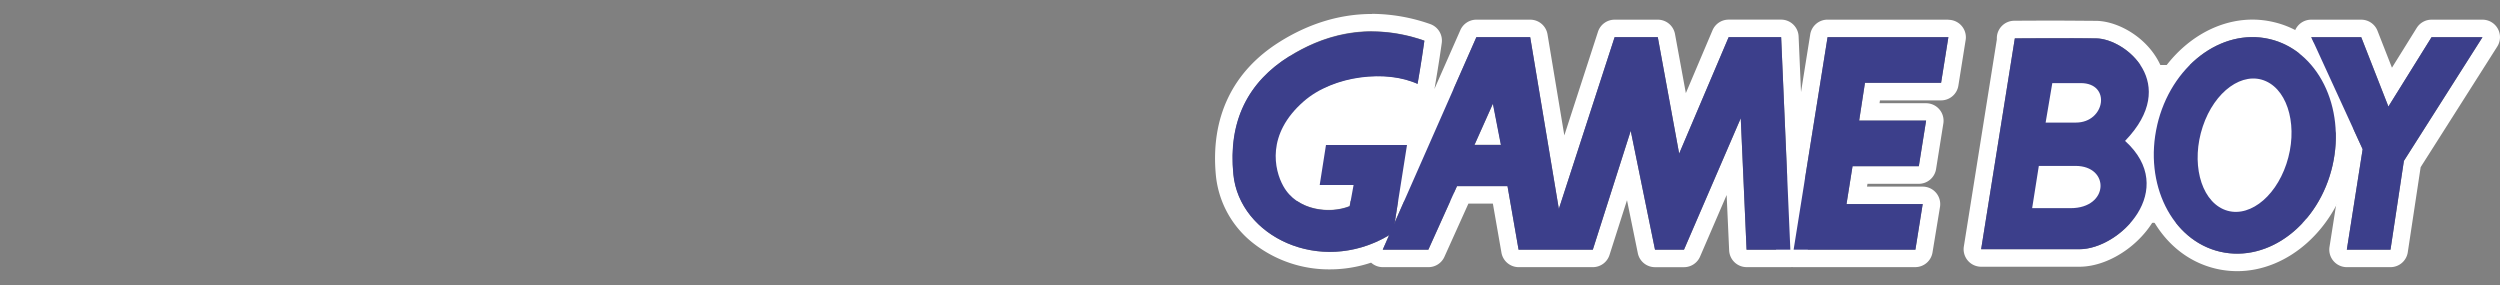 <svg xmlns="http://www.w3.org/2000/svg" viewBox="0 0 1000 114"><rect x="0" y="0" width="1000" height="114" fill="#808080" stroke="none"/><title>logo_right</title><g id="Layer_2" data-name="Layer 2"><rect x="510" y="35.5" width="71.5" height="44.83" fill="#fff"/></g><g id="Layer_1" data-name="Layer 1"><rect x="809.22" y="26" width="113.33" height="63.11" fill="#fff"/><path d="M548.74,12.54a63.67,63.67,0,0,1,21,3.69C568.6,24.61,567,33.5,567,33.5a38.71,38.71,0,0,0-15.93-3.08c-10.43,0-21.87,3.26-29.66,10.06-15,13.15-11.72,27.41-8.16,33.8,3.88,7,11.35,9.68,18.16,9.68a23.13,23.13,0,0,0,8.43-1.53l1.55-8.53H527.88l2.51-16H562.8l-4.87,31,32.62-74h21.53l11.46,68.69L645.85,14.9h17.27l8.54,46.58,19.8-46.58h21l3.68,85H698.63L696.3,47.28,673.6,99.86H662l-9.71-47.54L637.13,99.86h-29.7L603,74.45H582.8L571.34,99.86H553.1l2.55-5.8-.62.37a45.93,45.93,0,0,1-23,6.32c-19.65,0-36.84-13.1-38.63-31-2.13-21.34,5.87-37,22.51-47.34h0c8.28-5.15,19.34-9.92,32.92-9.92m41,45.41h10.58l-3.21-16.5L589.77,58m-41-52.41h0c-12.52,0-24.8,3.66-36.49,10.88l-.1.07c-19.22,11.89-28.13,30.56-25.79,54a39.33,39.33,0,0,0,15.24,27A49,49,0,0,0,532,107.75a52.19,52.19,0,0,0,16.44-2.69,7,7,0,0,0,4.7,1.8h18.24a7,7,0,0,0,6.38-4.12l9.6-21.29h9.79l3.43,19.62a7,7,0,0,0,6.89,5.79h29.7A7,7,0,0,0,643.8,102l7-21.92,4.33,21.2a7,7,0,0,0,6.86,5.59H673.6a7,7,0,0,0,6.42-4.22L690.66,78l1,22.16a7,7,0,0,0,7,6.69h17.46a7,7,0,0,0,7-7.3l-3.68-85a7,7,0,0,0-7-6.7h-21A7,7,0,0,0,685,12.13L674.34,37.25,670,13.61a7,7,0,0,0-6.89-5.74H645.85a7,7,0,0,0-6.66,4.84L625.73,54.16,619,13.72a7,7,0,0,0-6.91-5.85H590.55a7,7,0,0,0-6.41,4.18L573.53,36.13a7,7,0,0,0,.41-1.42c.06-.37,1.59-9.11,2.76-17.51a7,7,0,0,0-4.64-7.58,71.19,71.19,0,0,0-23.31-4.08ZM567,40.5a7,7,0,0,0,6.32-4L566.53,52a7,7,0,0,0-3.73-1H530.39a7,7,0,0,0-6.91,5.91l-2.51,16v.18A10.3,10.3,0,0,1,519.44,71c-1.7-3-6.23-13.85,6.65-25.12,6-5.21,15.34-8.33,25-8.33a32,32,0,0,1,13,2.44,7.06,7.06,0,0,0,2.93.64Z" fill="#fff"/><path d="M779.35,14.87h0m0,0-2.91,18.24H746l-2.33,15.14h26.78l-2.91,18.24H741l-2.4,15.13h30.47l-2.91,18.24H717.45l13.58-85h48.32m0-7H731a7,7,0,0,0-6.91,5.9l-13.58,85a7,7,0,0,0,5.82,8,6.59,6.59,0,0,0,1.09.09h48.71A7,7,0,0,0,773,101l3-18.24a7,7,0,0,0-6.92-8.11H746.81l.18-1.13h20.53a7,7,0,0,0,6.91-5.9l2.91-18.24a7,7,0,0,0-5.81-8,6.71,6.71,0,0,0-1.1-.09H751.81l.17-1.14h24.46a7,7,0,0,0,6.91-5.9l2.87-18a6.59,6.59,0,0,0,.13-1.33,7,7,0,0,0-7-7Z" fill="#fff"/><path d="M993,14.87h0m0,0L961.56,64.35,956.2,99.86H938.73l6.33-40.17L924.5,14.87h20l10.87,27.75,17.27-27.75H993m0-7H972.62a7,7,0,0,0-5.94,3.3l-9.9,15.91L951,12.32a7,7,0,0,0-6.52-4.45h-20a7,7,0,0,0-6.36,9.92l19.68,42.9-6,38.08a7,7,0,0,0,5.83,8,6.68,6.68,0,0,0,1.09.09H956.2a7,7,0,0,0,6.92-6l5.14-34,30.55-48.09A7,7,0,0,0,993,7.87Z" fill="#fff"/><path d="M901,14.84a30.23,30.23,0,0,1,6.77.77c19.35,4.47,30.64,27.16,25.23,50.64-4.79,20.75-21,35.21-38.13,35.21a30.23,30.23,0,0,1-6.77-.77c-19.4-4.47-30.65-27.14-25.22-50.64h0c4.79-20.75,21-35.21,38.09-35.21m-6.61,69.92c8,0,16.34-7.55,20.21-19.19,4.7-14.13,1-28.95-8.19-33.09a12.28,12.28,0,0,0-5-1.08c-8,0-16.33,7.56-20.21,19.2-4.71,14.14-1.06,28.94,8.19,33.08a12.39,12.39,0,0,0,5,1.08M901,7.84c-20.37,0-39.09,16.75-44.74,39.93-.08.23-.15.47-.21.71-3,13-1.61,26.14,3.86,37.14,5.71,11.48,15.16,19.25,26.61,21.89a37.26,37.26,0,0,0,8.35.95c20.61,0,39.52-17.09,45-40.64,6.28-27.21-7.39-53.69-30.48-59A37.13,37.13,0,0,0,901,7.84Zm-6.61,69.92a5.36,5.36,0,0,1-2.19-.47c-5.2-2.29-8.3-12.94-4.45-24.48,3.12-9.36,9.32-14.41,13.57-14.41a5.32,5.32,0,0,1,2.19.47c5.16,2.31,8.14,13.27,4.41,24.49-3.12,9.35-9.32,14.4-13.57,14.4Z" fill="#fff"/><path d="M825.79,15.27c4.85,0,9.53,0,12.68.07,11.75.19,33.7,18.1,11.56,41,21.54,19.48-2.12,43.33-18.29,43.33H792.46l13.47-84.34h-.2s10.36-.07,20.06-.07M818.25,49h12.11c11.71,0,14.25-15.79,1.93-15.79H820.92L818.25,49m-5.39,34.23h15.4c15.41,0,15.79-16.9,1.93-16.9H815.53l-2.67,16.9m12.93-75c-9.62,0-20,.07-20.11.07a7,7,0,0,0-6.95,7v.52L785.54,98.58a7,7,0,0,0,6.92,8.11h39.28c12.72,0,27.08-10.4,32-23.19,3.63-9.41,2-19.08-4.35-27.32,9.58-12.78,7.5-23.6,5.15-29.27-4.75-11.44-16.93-18.42-26-18.57-2.82,0-7.12-.07-12.79-.07Zm1.05,32h5.45a4.27,4.27,0,0,1,1.07.1,1.89,1.89,0,0,1-.41.73,3.3,3.3,0,0,1-2.59,1h-3.82l.3-1.79Zm-5.33,33.12h8.68c2.13,0,3,.68,3,1a1.16,1.16,0,0,1-.51.78c-.41.35-1.67,1.17-4.45,1.17H821l.45-2.9Z" fill="#fff"/><g id="Capa_1" data-name="Capa 1"><path d="M600.35,58l-3.21-16.5L589.77,58h10.58M716.09,99.86H698.63L696.3,47.28,673.6,99.86H662l-9.71-47.54L637.13,99.86h-29.7L603,74.45H582.8L571.34,99.86H553.1l37.45-85h21.53l11.46,68.69,22.31-68.69h17.27l8.54,46.58,19.8-46.58h21l3.68,85" fill="#3c3f8b"/><polyline points="766.16 99.86 769.08 81.63 738.6 81.63 741.02 66.49 767.52 66.49 770.43 48.25 743.65 48.25 745.98 33.11 776.44 33.11 779.35 14.87 731.03 14.87 717.45 99.86 766.16 99.86" fill="#3c3f8b"/><polyline points="993 14.87 972.62 14.87 955.35 42.62 944.48 14.87 924.5 14.87 945.06 59.69 938.73 99.86 956.2 99.86 961.56 64.35 993 14.87" fill="#3c3f8b"/><path d="M889.3,83.68c9.24,4.13,20.55-4,25.26-18.11s1.05-28.95-8.19-33.09-20.55,4-25.26,18.12-1.06,28.94,8.19,33.08M862.87,50.05c5.43-23.48,25.51-38.91,44.86-34.44S938.37,42.77,933,66.25s-25.51,38.91-44.9,34.44-30.65-27.14-25.22-50.64" fill="#3c3f8b"/><path d="M515.84,22.44c-16.64,10.3-24.64,26-22.51,47.34,2.48,24.77,34.54,40.36,61.7,24.65,2.38-1.38,1.45-1.16,2.33-2L562.8,58H530.39l-2.51,16h13.55l-1.55,8.53c-7.76,3.12-21,2-26.59-8.15-3.56-6.39-6.87-20.65,8.16-33.8,12.21-10.67,33.37-12.61,45.59-7,0,0,1.56-8.89,2.72-17.27C546.28,8.17,528,15,515.82,22.54" fill="#3c3f8b"/><path d="M805.93,15.35,792.46,99.69h39.28c16.17,0,39.83-23.85,18.29-43.33,22.14-22.92.19-40.83-11.56-41-9.44-.16-32.74,0-32.74,0h.19m9.63,51h14.64c13.86,0,13.48,16.9-1.93,16.9h-15.4l2.67-16.9m5.39-33.12h11.37c12.32,0,9.78,15.79-1.93,15.79H818.25l2.67-15.79" fill="#3c3f8b"/></g></g></svg>